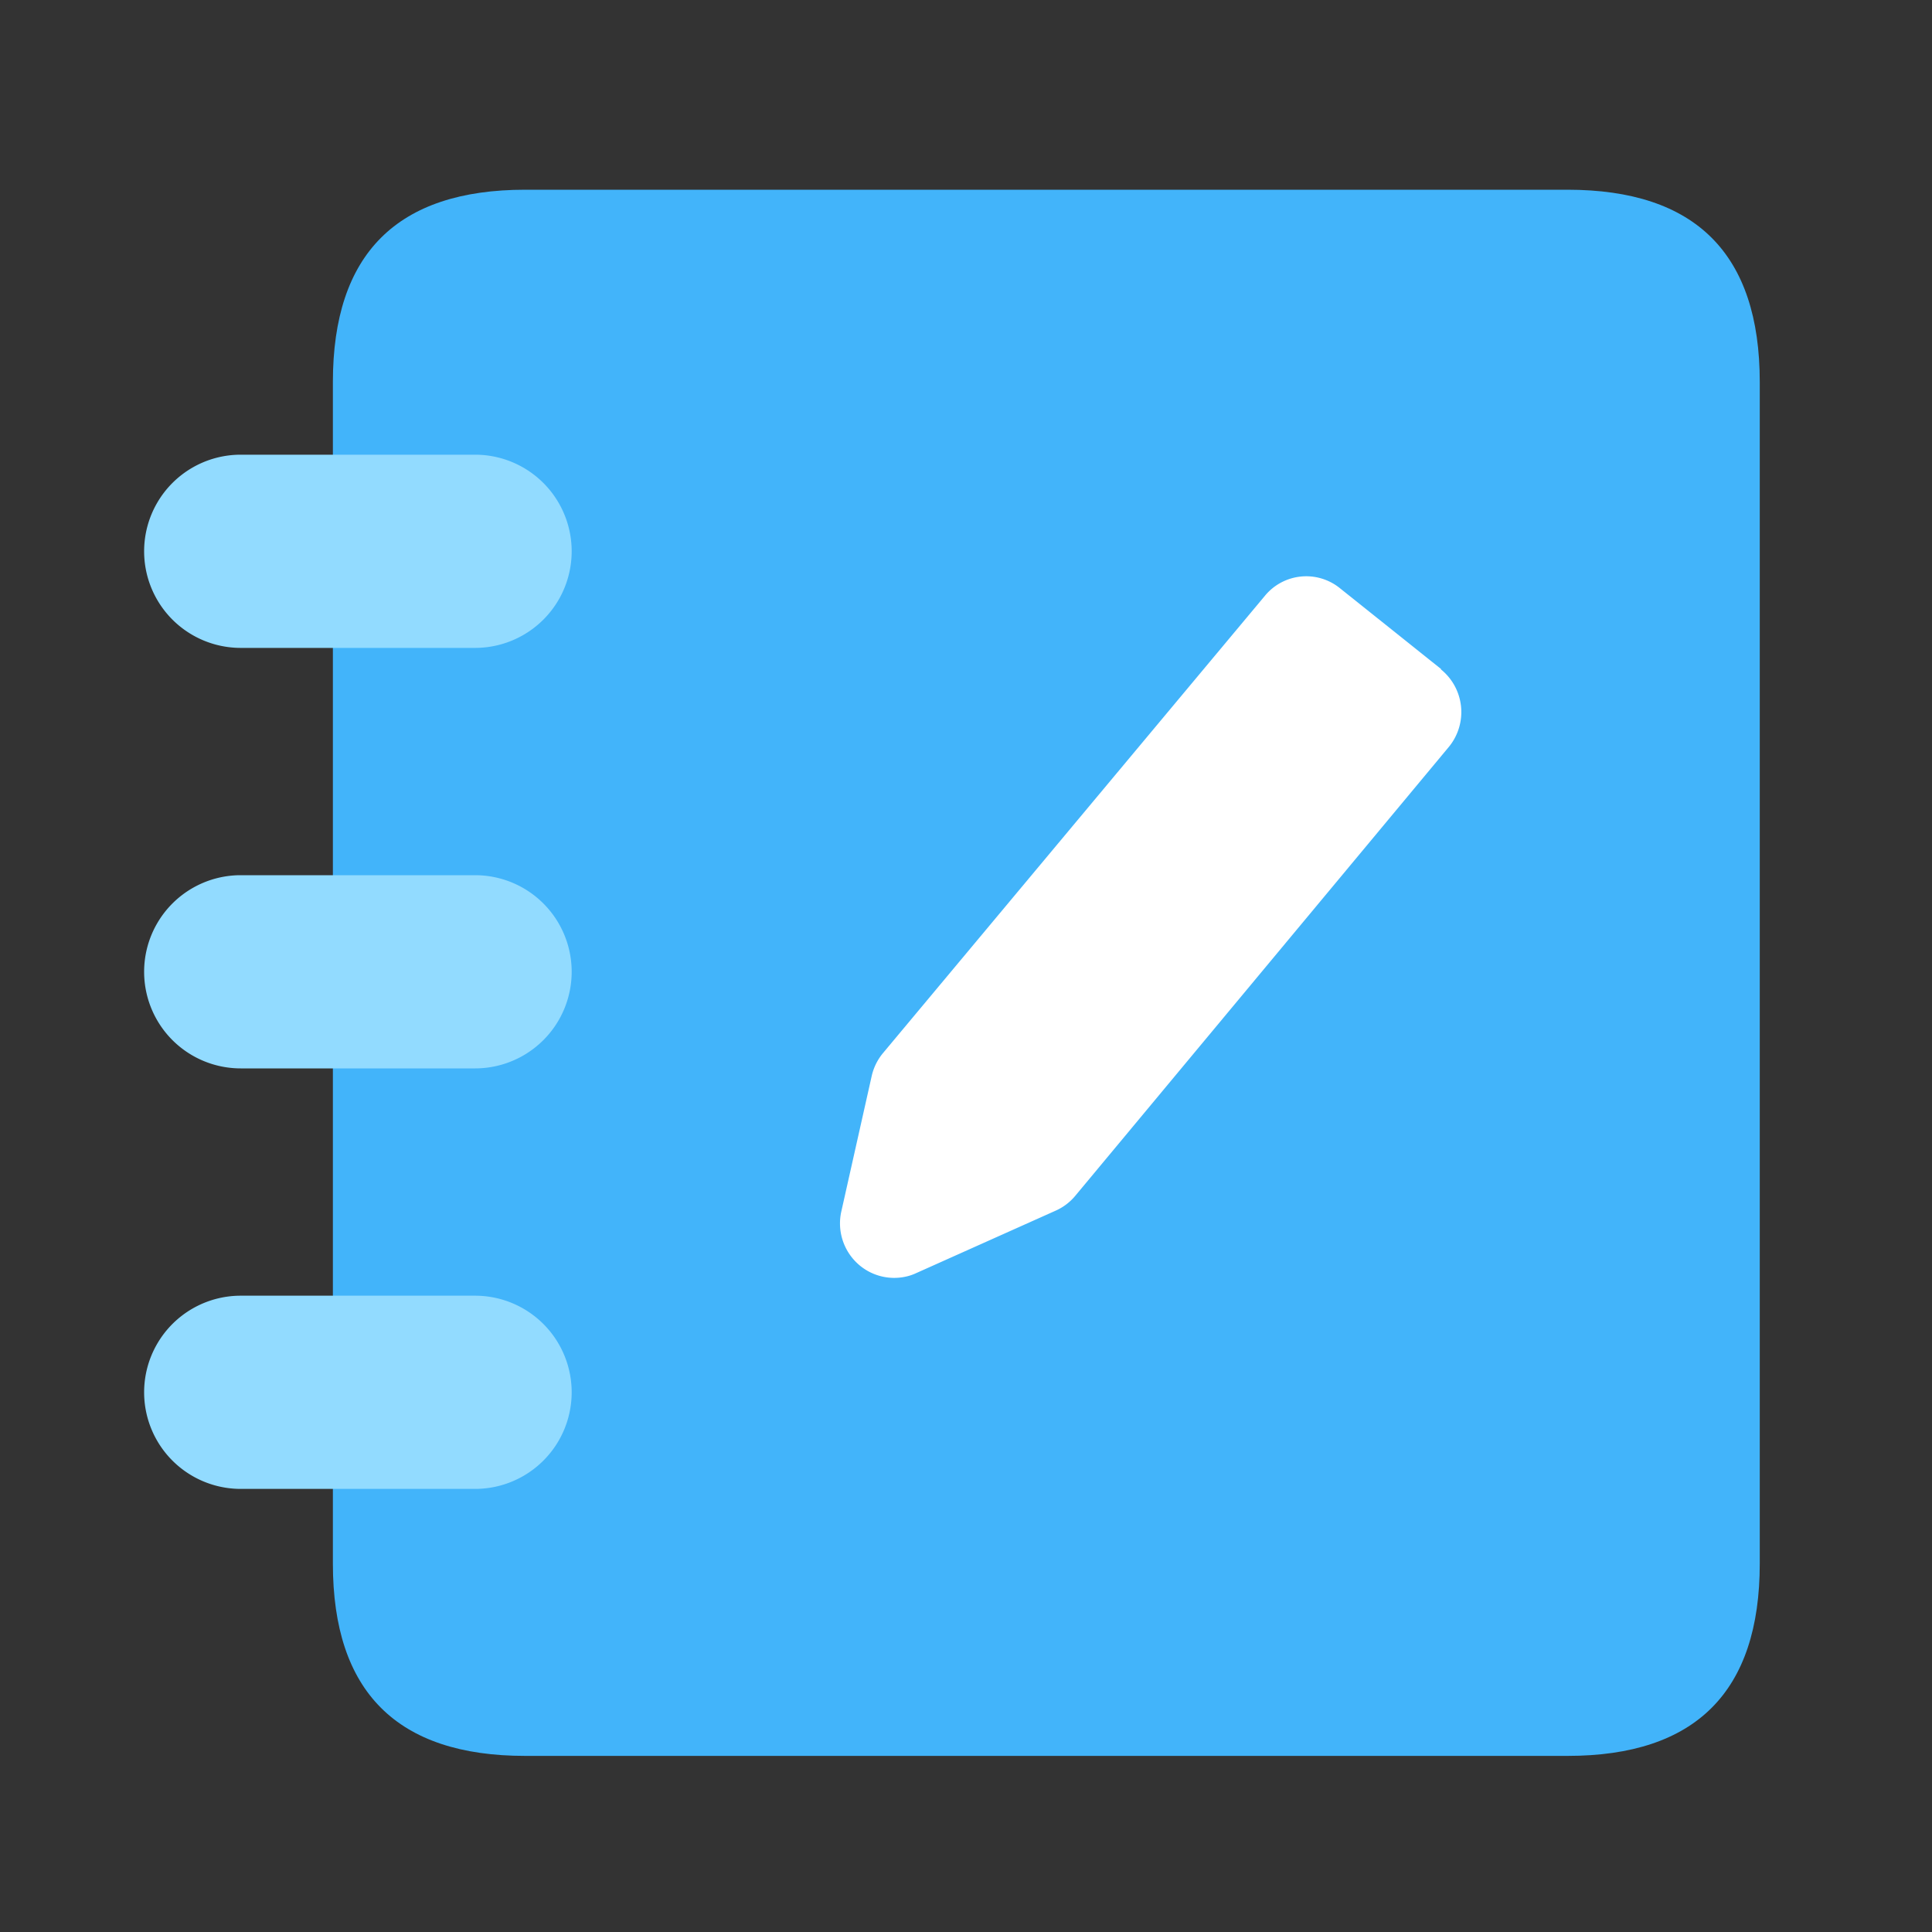 <?xml version="1.0" standalone="no"?><!DOCTYPE svg PUBLIC "-//W3C//DTD SVG 1.1//EN" "http://www.w3.org/Graphics/SVG/1.1/DTD/svg11.dtd"><svg t="1697358419917" class="icon" viewBox="0 0 1024 1024" version="1.1" xmlns="http://www.w3.org/2000/svg" p-id="976" xmlns:xlink="http://www.w3.org/1999/xlink" width="200" height="200"><rect x="0" y="0" width="1024" height="1024" fill="#333333" stroke="none"/><path d="M176.435 100.557m101.939 0l552.397 0q101.939 0 101.939 101.939l0 626.227q0 101.939-101.939 101.939l-552.397 0q-101.939 0-101.939-101.939l0-626.227q0-101.939 101.939-101.939Z" fill="#42B4FA" p-id="977"></path><path d="M251.802 343.398H127.59a51.2 51.2 0 0 1 0-102.4h124.211a51.2 51.2 0 1 1 0 102.4zM251.802 566.272H127.59a51.2 51.2 0 0 1 0-102.4h124.211a51.2 51.2 0 1 1 0 102.4zM251.802 789.146H127.59a51.2 51.2 0 0 1 0-102.4h124.211a51.2 51.2 0 1 1 0 102.4z" fill="#92DBFF" p-id="978"></path><path d="M763.75 354.56l-53.504-42.752a28.365 28.365 0 0 0-39.834 3.994L468.07 558.08a29.03 29.03 0 0 0-6.042 12.186l-16.077 71.68A28.979 28.979 0 0 0 455.68 670.72a28.621 28.621 0 0 0 24.32 5.939 26.061 26.061 0 0 0 5.632-1.894l74.086-33.178a28.57 28.57 0 0 0 10.24-7.834L768 395.776a29.082 29.082 0 0 0-4.25-40.96z" fill="#FFFFFF" p-id="979"></path></svg>